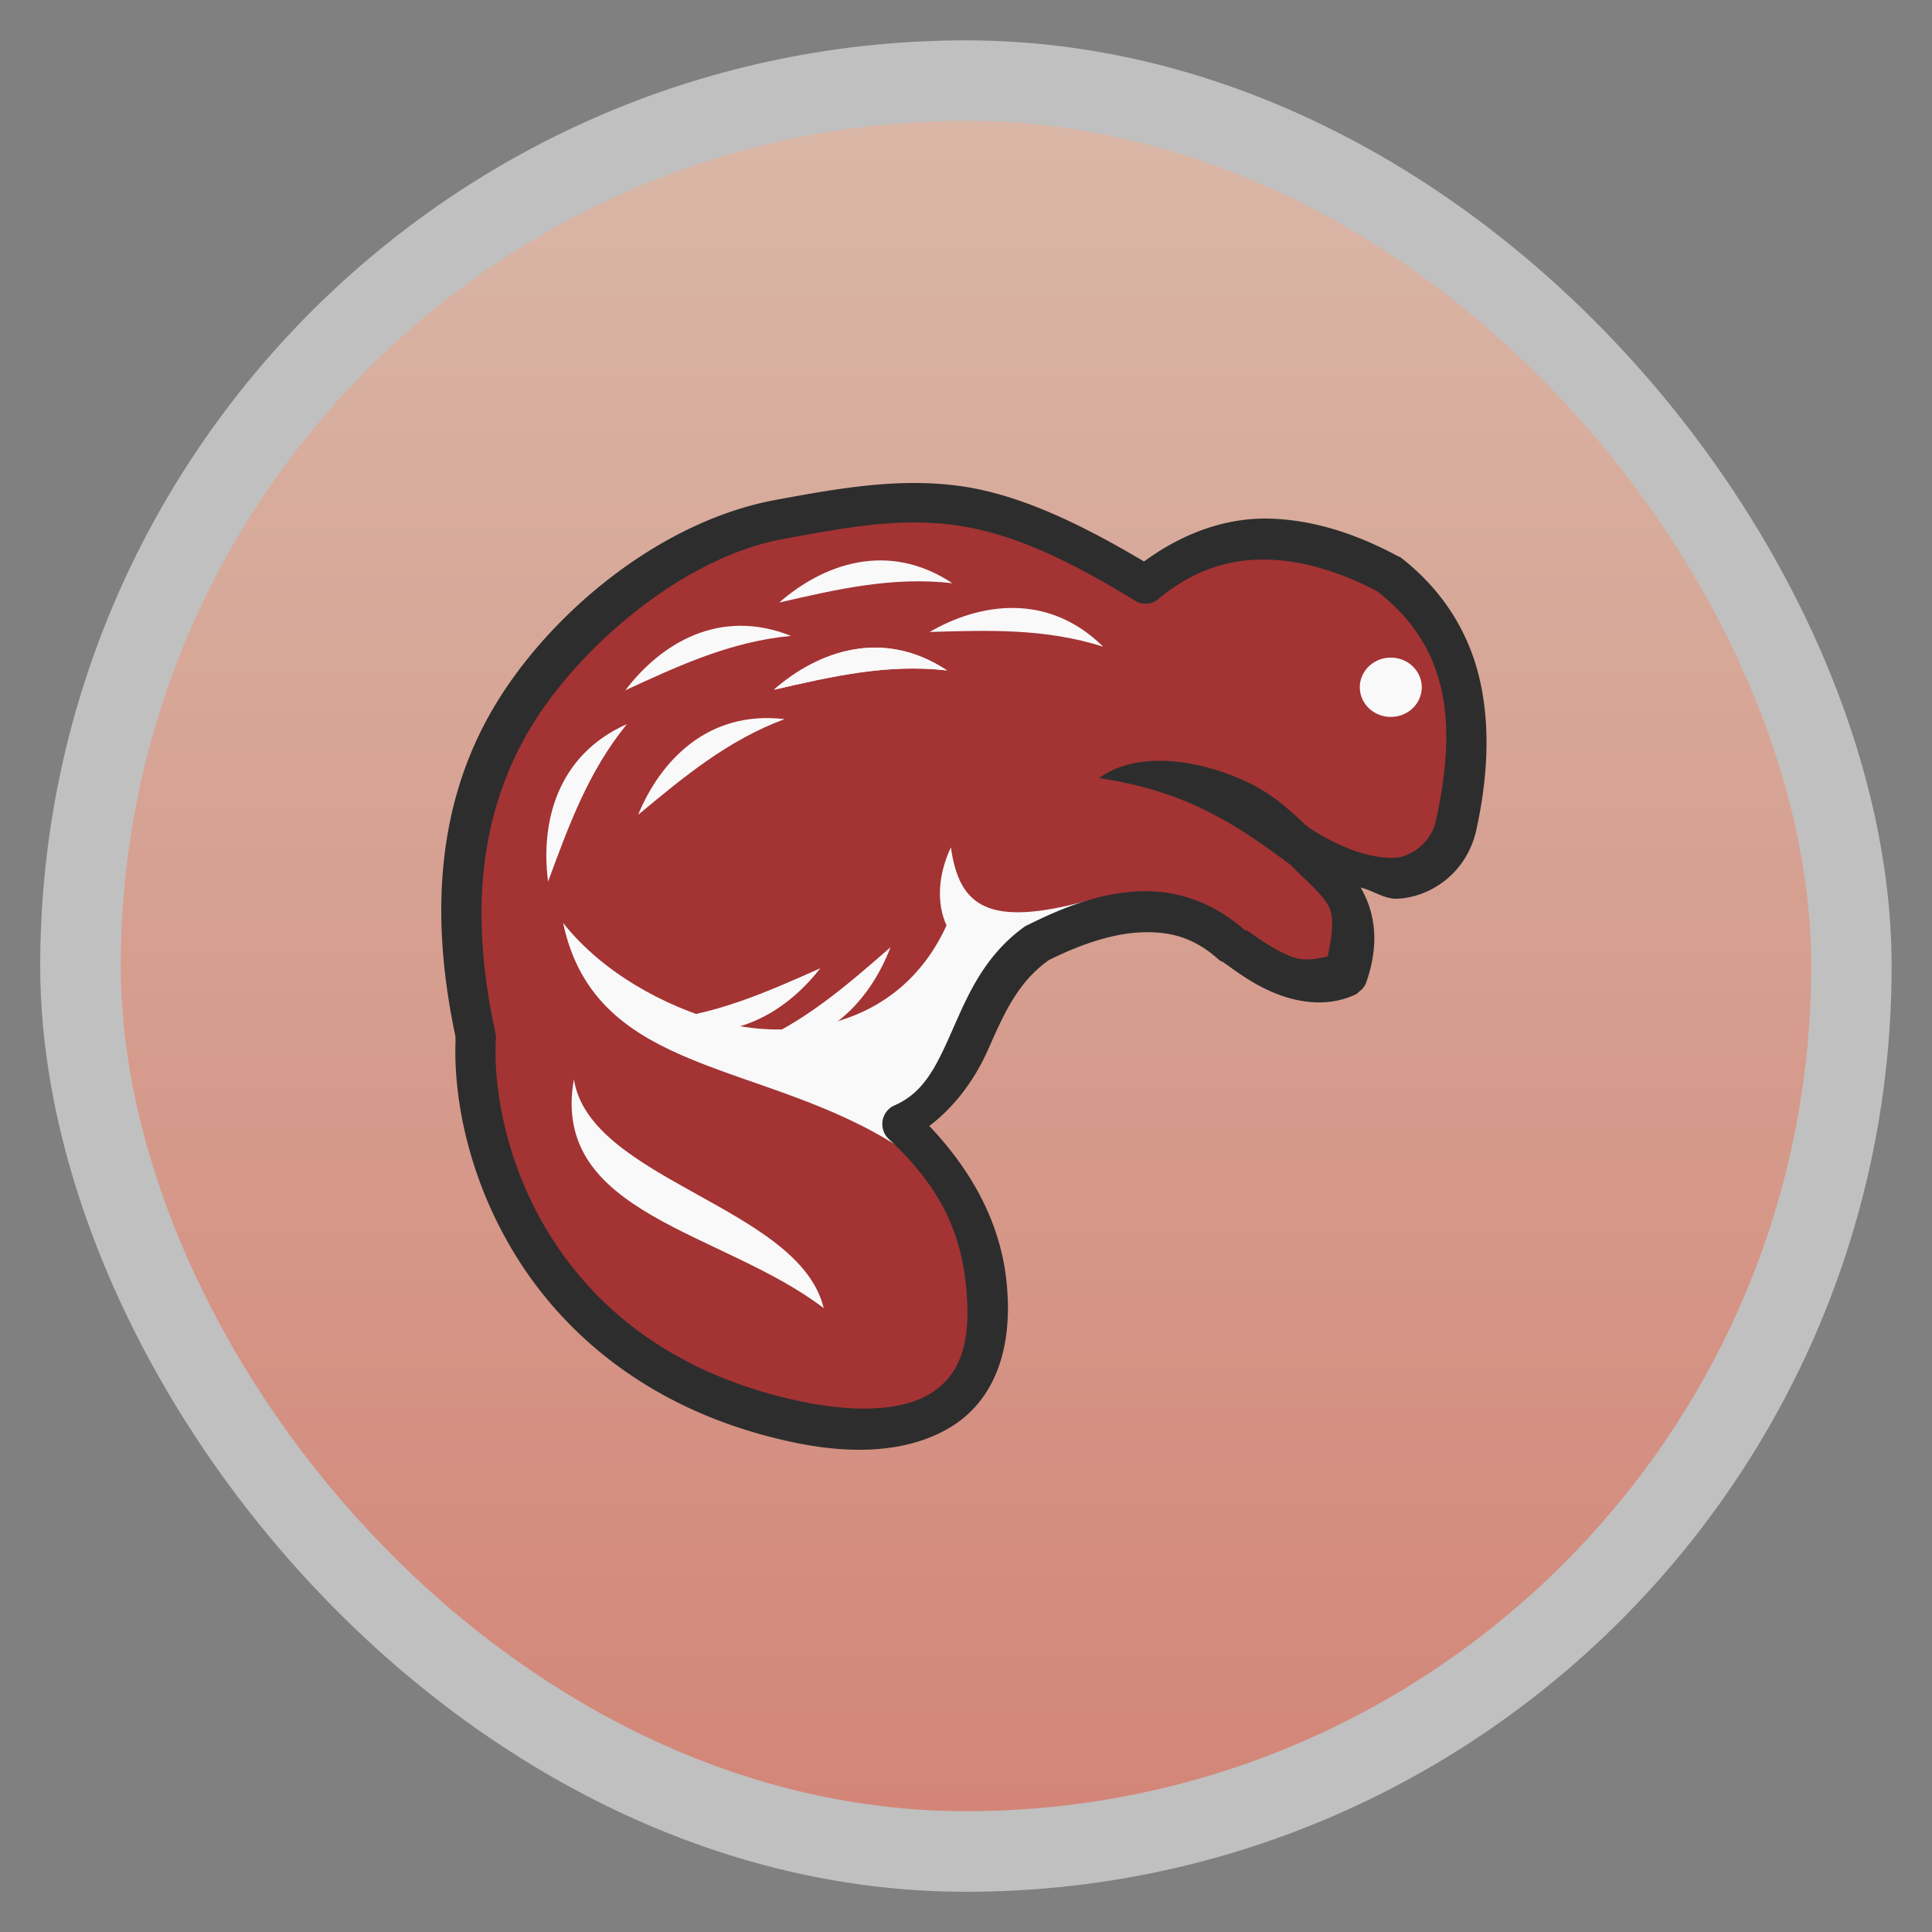 <svg width="48" xmlns="http://www.w3.org/2000/svg" viewBox="0 0 13.547 13.547" height="48" xmlns:xlink="http://www.w3.org/1999/xlink">
<rect x="0" y="0" width="13.547" height="13.547" fill="#808080" stroke="none"/>
<defs>
<linearGradient id="linearGradient4460">
<stop offset="0" style="stop-color:#d38678"/>
<stop offset="1" style="stop-color:#d9b7a7"/>
</linearGradient>
<linearGradient gradientTransform="matrix(1.105 0 0 1.105 -134.279 -295.762)" xlink:href="#linearGradient4460" id="linearGradient3806" y1="279.096" y2="268.33" gradientUnits="userSpaceOnUse" x2="0"/>
</defs>
<g style="fill-rule:evenodd">
<rect width="12.982" x=".282" y=".283" rx="6.491" height="12.982" style="opacity:.5;fill:#fff"/>
<rect width="11.853" x=".847" y=".847" rx="5.927" height="11.853" style="fill:url(#linearGradient3806)"/>
</g>
<g transform="matrix(.412 0 0 .418 -5.613 3.676)">
<g style="fill-rule:evenodd">
<path style="fill:#a43334" d="M 38.407,5.041 C 38.772,3.406 38.607,1.873 37.261,0.839 36.072,0.207 34.453,-0.114 33.118,0.978 30.324,-0.719 29.124,-0.481 26.889,-0.072 24.99,0.276 23.066,1.904 22.217,3.454 c -0.739,1.35 -0.985,3.014 -0.499,5.171 -0.093,1.831 1.031,5.523 5.494,6.435 1.84,0.376 3.45,-0.084 3.203,-2.351 -0.098,-0.895 -0.472,-1.763 -1.44,-2.644 1.238,-0.528 1.051,-2.165 2.297,-3.044 1.285,-0.639 2.416,-0.781 3.345,0.047 0.436,0.302 1.213,0.859 1.939,0.499 C 37.015,6.279 36.233,5.944 35.733,5.393 c 0.535,0.34 1.094,0.572 1.652,0.549 0.375,-0.016 0.892,-0.317 1.022,-0.901 z"/>
<g style="fill:#f9f9f9">
<path d="m 29.808,5.418 c -0.222,0.465 -0.247,0.942 -0.075,1.312 -0.838,1.804 -2.749,1.925 -3.871,1.61 C 24.934,8.079 23.889,7.536 23.207,6.687 23.765,9.281 26.641,8.972 28.965,10.473 l -0.166,-0.469 0.379,-0.267 0.437,-0.395 c 0.388,-0.716 0.708,-1.503 1.194,-2.133 l 1.365,-0.906 c -1.745,0.478 -2.225,0.102 -2.367,-0.885 z"/>
<path d="m 23.391,9.31 c 0.268,1.696 3.837,2.139 4.252,3.84 -1.715,-1.294 -4.66,-1.57 -4.252,-3.84 z"/>
</g>
<path style="fill:#2d2d2d" d="m 35.576,5.706 c -0.965,-0.714 -1.803,-1.234 -3.247,-1.448 0.594,-0.427 1.511,-0.331 2.254,-0.047 0.447,0.171 0.786,0.372 1.305,0.879 l -0.311,0.616 z"/>
</g>
<path style="fill:#f9f9f9" d="m 304.586,344.902 c 0,0.244 -0.237,0.442 -0.53,0.442 -0.293,0 -0.53,-0.198 -0.53,-0.442 0,-0.244 0.237,-0.442 0.53,-0.442 0.293,0 0.53,0.198 0.53,0.442 z" transform="matrix(.995 0 0 1.126 -265.242 -385.625)"/>
<g style="fill-rule:evenodd">
<g style="fill:#f9f9f9">
<path d="M 27.087,1.873 C 25.865,1.392 24.866,2.006 24.267,2.785 25.183,2.369 26.061,1.967 27.087,1.873 z"/>
<path d="M 29.832,0.989 C 28.733,0.271 27.63,0.671 26.886,1.313 27.868,1.091 28.808,0.874 29.832,0.989 z"/>
<path d="M 29.742,2.452 C 28.642,1.734 27.539,2.134 26.795,2.776 27.777,2.554 28.718,2.337 29.742,2.452 z"/>
<path d="m 32.399,2.054 c -0.941,-0.915 -2.1,-0.735 -2.954,-0.247 1.006,-0.03 1.971,-0.062 2.954,0.247 z"/>
<path d="M 26.976,3.269 C 25.672,3.117 24.863,3.967 24.484,4.874 25.263,4.237 26.008,3.623 26.976,3.269 z"/>
<path d="M 24.294,3.352 C 23.091,3.879 22.822,5.021 22.952,5.995 23.304,5.052 23.637,4.146 24.294,3.352 z"/>
<path d="M 26.327,8.759 C 27.634,8.88 28.423,8.011 28.78,7.096 28.016,7.751 27.286,8.383 26.327,8.759 z"/>
<path d="M 24.753,8.322 C 25.968,8.82 26.976,8.219 27.585,7.448 26.663,7.852 25.78,8.242 24.753,8.322 z"/>
<path d="M 29.742,2.452 C 28.642,1.734 27.539,2.134 26.795,2.776 27.777,2.554 28.718,2.337 29.742,2.452 z"/>
</g>
<path style="fill:#2d2d2d;line-height:normal;color:#000" d="m 29.844,-0.656 c -0.982,-0.109 -1.915,0.045 -3.031,0.25 -2.044,0.375 -4.002,2.035 -4.906,3.688 -0.768,1.403 -1,3.143 -0.531,5.312 -0.001,0.026 8.8e-4,0.067 0,0.094 -0.033,0.993 0.245,2.388 1.094,3.688 0.872,1.334 2.373,2.559 4.688,3.031 0.966,0.197 1.906,0.17 2.625,-0.25 0.719,-0.42 1.101,-1.254 0.969,-2.469 -0.095,-0.869 -0.501,-1.753 -1.312,-2.594 0.464,-0.349 0.788,-0.811 1,-1.281 0.266,-0.591 0.497,-1.123 1.031,-1.5 0.603,-0.296 1.148,-0.459 1.625,-0.469 0.485,-0.01 0.875,0.107 1.281,0.469 a 0.341,0.341 0 0 0 0.062,0.031 c 0.215,0.149 0.514,0.379 0.906,0.531 0.392,0.153 0.906,0.232 1.375,0 A 0.341,0.341 0 0 0 36.75,7.844 0.341,0.341 0 0 0 36.844,7.75 0.341,0.341 0 0 0 36.875,7.688 c 0.244,-0.684 0.135,-1.205 -0.094,-1.594 0.213,0.05 0.402,0.197 0.625,0.188 C 37.951,6.258 38.583,5.871 38.75,5.125 38.94,4.275 38.992,3.41 38.812,2.625 38.633,1.84 38.201,1.125 37.469,0.562 A 0.341,0.341 0 0 0 37.406,0.531 C 36.776,0.197 36.038,-0.069 35.25,-0.094 34.524,-0.117 33.782,0.128 33.094,0.625 c -1.31,-0.769 -2.32,-1.178 -3.25,-1.281 z M 29.75,0 c 0.875,0.094 1.815,0.447 3.188,1.281 A 0.341,0.341 0 0 0 33.344,1.25 c 0.602,-0.493 1.223,-0.677 1.875,-0.656 0.642,0.02 1.291,0.241 1.844,0.531 0.614,0.471 0.945,1.007 1.094,1.656 0.148,0.649 0.081,1.403 -0.094,2.188 -0.094,0.421 -0.481,0.616 -0.688,0.625 -0.454,0.019 -0.964,-0.18 -1.469,-0.5 A 0.344,0.344 0 1 0 35.469,5.625 c 0.03,0.033 0.064,0.032 0.094,0.062 0.257,0.265 0.521,0.476 0.656,0.688 0.121,0.189 0.082,0.507 0,0.875 -0.2,0.045 -0.404,0.086 -0.625,0 -0.273,-0.106 -0.534,-0.288 -0.75,-0.438 -0.008,-0.007 -0.023,0.007 -0.031,0 -0.518,-0.452 -1.126,-0.67 -1.75,-0.656 -0.634,0.013 -1.268,0.23 -1.938,0.562 A 0.341,0.341 0 0 0 31.062,6.75 C 30.352,7.252 30.074,7.952 29.812,8.531 29.551,9.111 29.34,9.538 28.844,9.75 a 0.341,0.341 0 0 0 -0.125,0.094 0.341,0.341 0 0 0 0.031,0.469 c 0.918,0.836 1.223,1.612 1.312,2.438 0.115,1.051 -0.141,1.561 -0.625,1.844 -0.484,0.283 -1.282,0.303 -2.156,0.125 C 25.132,14.28 23.814,13.198 23.031,12 22.248,10.802 22.02,9.49 22.062,8.656 a 0.341,0.341 0 0 0 0,-0.094 C 21.591,6.466 21.834,4.899 22.531,3.625 23.324,2.178 25.184,0.571 26.938,0.25 28.056,0.045 28.875,-0.094 29.75,0 z"/>
</g>
</g>
</svg>
